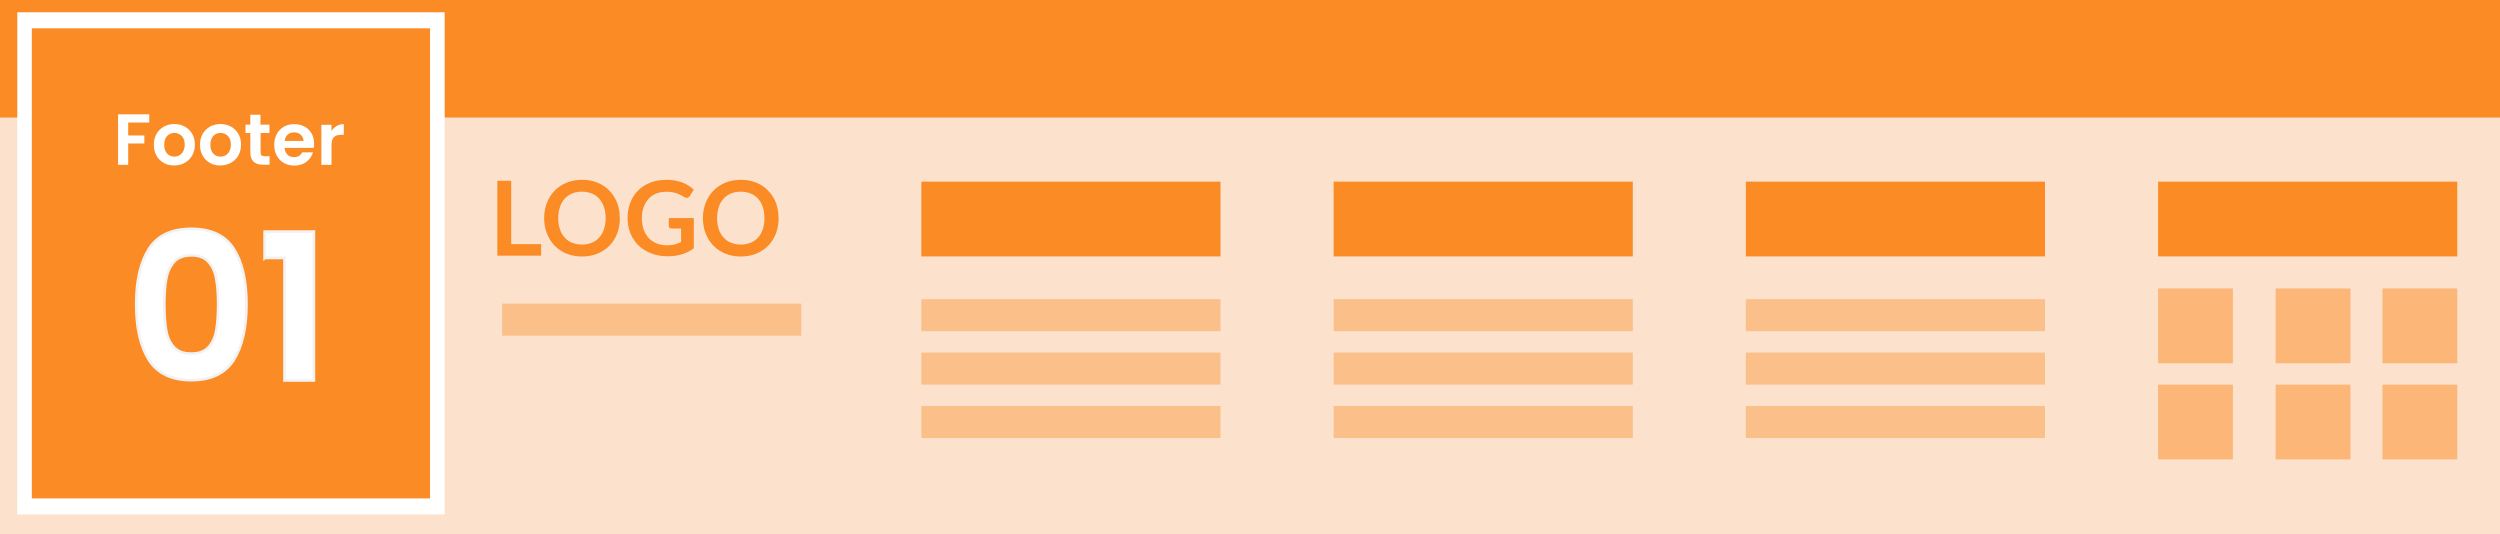 <?xml version="1.0" encoding="UTF-8"?><svg width="100%" id="a" xmlns="http://www.w3.org/2000/svg" viewBox="0 0 234 50"><rect width="234" height="50" style="fill:#fce2cd;"/><rect width="234" height="11" style="fill:#fb8b24;"/><rect x="1.62" y="1.15" width="40" height="47" style="fill:#fff;"/><rect x="2.98" y="2.65" width="37.27" height="44" style="fill:#fb8b24;"/><g><path d="M13.94,23.29c.8-1.25,2.12-1.87,3.97-1.87s3.17,.62,3.97,1.87c.8,1.25,1.19,2.98,1.19,5.18s-.4,3.96-1.19,5.22c-.8,1.26-2.12,1.89-3.97,1.89s-3.17-.63-3.97-1.89-1.19-3-1.19-5.22,.4-3.93,1.19-5.18Zm6.31,2.8c-.12-.64-.36-1.17-.73-1.58-.36-.41-.9-.61-1.61-.61s-1.25,.2-1.62,.61c-.36,.41-.61,.93-.73,1.58-.12,.64-.18,1.44-.18,2.38s.06,1.78,.17,2.44c.11,.66,.36,1.19,.73,1.59s.91,.6,1.62,.6,1.25-.2,1.62-.6,.61-.93,.73-1.59c.11-.66,.17-1.47,.17-2.44s-.06-1.74-.18-2.38Z" style="fill:#fff; stroke:#f2f2f2; stroke-miterlimit:10; stroke-width:.25px;"/><path d="M24.77,24.15v-2.47h4.61v13.93h-2.75v-11.47h-1.85Z" style="fill:#fff; stroke:#f2f2f2; stroke-miterlimit:10; stroke-width:.25px;"/></g><g><path d="M13.97,10.7v.77h-1.97v1.21h1.51v.75h-1.51v2h-.95v-4.73h2.92Z" style="fill:#fff;"/><path d="M15.33,15.25c-.29-.16-.52-.39-.68-.68-.17-.29-.25-.63-.25-1.02s.08-.72,.25-1.02c.17-.29,.4-.52,.69-.68,.29-.16,.62-.24,.98-.24s.69,.08,.98,.24c.29,.16,.52,.39,.69,.68,.17,.29,.25,.63,.25,1.02s-.09,.72-.26,1.02c-.17,.29-.41,.52-.7,.68-.3,.16-.63,.24-.99,.24s-.69-.08-.98-.24Zm1.46-.71c.15-.08,.27-.21,.36-.38s.14-.37,.14-.61c0-.36-.09-.63-.28-.82-.19-.19-.42-.29-.69-.29s-.5,.1-.68,.29c-.18,.19-.27,.47-.27,.82s.09,.63,.27,.82,.4,.29,.67,.29c.17,0,.33-.04,.48-.12Z" style="fill:#fff;"/><path d="M19.65,15.25c-.29-.16-.52-.39-.68-.68-.17-.29-.25-.63-.25-1.02s.08-.72,.25-1.02c.17-.29,.4-.52,.69-.68,.29-.16,.62-.24,.98-.24s.69,.08,.98,.24c.29,.16,.52,.39,.69,.68,.17,.29,.25,.63,.25,1.02s-.09,.72-.26,1.02c-.17,.29-.41,.52-.7,.68-.3,.16-.63,.24-.99,.24s-.69-.08-.98-.24Zm1.46-.71c.15-.08,.27-.21,.36-.38s.14-.37,.14-.61c0-.36-.09-.63-.28-.82-.19-.19-.42-.29-.69-.29s-.5,.1-.68,.29c-.18,.19-.27,.47-.27,.82s.09,.63,.27,.82,.4,.29,.67,.29c.17,0,.33-.04,.48-.12Z" style="fill:#fff;"/><path d="M24.39,12.46v1.81c0,.13,.03,.22,.09,.27,.06,.06,.16,.08,.31,.08h.44v.8h-.6c-.8,0-1.2-.39-1.2-1.16v-1.81h-.45v-.78h.45v-.93h.95v.93h.84v.78h-.84Z" style="fill:#fff;"/><path d="M29.37,13.84h-2.74c.02,.27,.12,.48,.28,.64s.37,.23,.62,.23c.35,0,.6-.15,.75-.45h1.02c-.11,.36-.32,.66-.62,.89-.31,.23-.68,.35-1.13,.35-.36,0-.69-.08-.97-.24-.29-.16-.51-.39-.67-.68s-.24-.63-.24-1.02,.08-.73,.24-1.02c.16-.29,.38-.52,.66-.68,.28-.16,.61-.24,.98-.24s.68,.08,.96,.23c.28,.15,.5,.37,.66,.65,.16,.28,.23,.61,.23,.97,0,.14,0,.26-.03,.37Zm-.96-.64c0-.24-.09-.44-.26-.59-.17-.15-.38-.22-.63-.22-.23,0-.43,.07-.59,.21-.16,.14-.26,.34-.29,.59h1.78Z" style="fill:#fff;"/><path d="M31.51,11.79c.2-.11,.42-.17,.67-.17v1h-.25c-.3,0-.52,.07-.67,.21-.15,.14-.23,.38-.23,.73v1.87h-.95v-3.75h.95v.58c.12-.2,.28-.35,.48-.47Z" style="fill:#fff;"/></g><g><path d="M50.65,22.85v1.08h-4.1v-7.01h1.3v5.93h2.8Z" style="fill:#fb8b24;"/><path d="M58.02,20.42c0,.51-.09,.99-.25,1.43-.17,.44-.41,.82-.72,1.14-.31,.32-.68,.57-1.12,.75-.44,.18-.92,.27-1.45,.27s-1.01-.09-1.45-.27c-.44-.18-.81-.43-1.12-.75-.31-.32-.55-.7-.72-1.14-.17-.44-.26-.91-.26-1.43s.09-.99,.26-1.43c.17-.44,.41-.82,.72-1.14,.31-.32,.69-.57,1.12-.75,.44-.18,.92-.27,1.45-.27,.36,0,.69,.04,1,.12,.31,.08,.6,.2,.86,.35,.26,.15,.5,.33,.7,.55,.21,.21,.39,.45,.53,.72,.15,.26,.26,.55,.33,.86,.08,.31,.11,.64,.11,.98Zm-1.33,0c0-.38-.05-.73-.16-1.04-.1-.3-.25-.56-.44-.78-.19-.21-.42-.38-.7-.49-.27-.11-.58-.17-.92-.17s-.65,.06-.92,.17c-.27,.11-.51,.28-.7,.49s-.34,.47-.44,.78c-.1,.31-.16,.65-.16,1.04s.05,.73,.16,1.04c.1,.3,.25,.56,.44,.77,.19,.21,.42,.38,.7,.49,.27,.11,.58,.17,.92,.17s.65-.06,.92-.17c.27-.11,.5-.27,.7-.49,.19-.21,.34-.47,.44-.77,.1-.31,.16-.65,.16-1.04Z" style="fill:#fb8b24;"/><path d="M64.94,20.41v2.83c-.36,.26-.73,.45-1.14,.57-.4,.12-.83,.18-1.29,.18-.57,0-1.09-.09-1.55-.27-.46-.18-.86-.42-1.19-.74-.33-.32-.58-.69-.76-1.13-.18-.44-.27-.92-.27-1.44s.09-1.01,.26-1.45c.17-.44,.41-.82,.73-1.13,.31-.32,.7-.56,1.15-.74,.45-.17,.95-.26,1.51-.26,.28,0,.55,.02,.8,.07,.25,.05,.48,.11,.69,.19,.21,.08,.4,.17,.58,.29,.17,.11,.33,.24,.48,.37l-.37,.59c-.06,.09-.13,.15-.23,.17-.09,.02-.2,0-.31-.07-.11-.06-.21-.12-.32-.18-.11-.06-.23-.12-.36-.16-.13-.05-.28-.08-.44-.11s-.35-.04-.56-.04c-.35,0-.66,.06-.94,.17-.28,.12-.52,.28-.71,.5-.2,.22-.35,.48-.46,.78-.11,.3-.16,.64-.16,1.02,0,.4,.06,.76,.17,1.07,.11,.31,.28,.58,.48,.8,.21,.22,.46,.38,.75,.5,.29,.12,.62,.17,.98,.17,.26,0,.49-.03,.69-.08,.2-.06,.4-.13,.6-.22v-1.27h-.88c-.08,0-.15-.02-.2-.07-.05-.05-.07-.1-.07-.17v-.74h2.33Z" style="fill:#fb8b24;"/><path d="M72.88,20.42c0,.51-.09,.99-.25,1.43-.17,.44-.41,.82-.72,1.14-.31,.32-.68,.57-1.12,.75-.44,.18-.92,.27-1.45,.27s-1.01-.09-1.45-.27c-.44-.18-.81-.43-1.12-.75-.31-.32-.55-.7-.72-1.14-.17-.44-.26-.91-.26-1.43s.09-.99,.26-1.43c.17-.44,.41-.82,.72-1.14,.31-.32,.69-.57,1.12-.75,.44-.18,.92-.27,1.45-.27,.36,0,.69,.04,1,.12,.31,.08,.6,.2,.86,.35,.26,.15,.5,.33,.7,.55,.21,.21,.39,.45,.53,.72,.15,.26,.26,.55,.33,.86,.08,.31,.11,.64,.11,.98Zm-1.33,0c0-.38-.05-.73-.15-1.04-.1-.3-.25-.56-.44-.78-.19-.21-.42-.38-.7-.49-.27-.11-.58-.17-.92-.17s-.65,.06-.92,.17c-.27,.11-.51,.28-.7,.49-.19,.21-.34,.47-.44,.78-.1,.31-.16,.65-.16,1.04s.05,.73,.16,1.04c.1,.3,.25,.56,.44,.77,.19,.21,.42,.38,.7,.49,.27,.11,.58,.17,.92,.17s.65-.06,.92-.17c.27-.11,.5-.27,.7-.49,.19-.21,.34-.47,.44-.77,.1-.31,.15-.65,.15-1.04Z" style="fill:#fb8b24;"/></g><g style="opacity:.4;"><rect x="47" y="28.42" width="28" height="3" style="fill:#fb8b24;"/><rect x="86.24" y="28" width="28" height="3" style="fill:#fb8b24;"/><rect x="86.24" y="33" width="28" height="3" style="fill:#fb8b24;"/><rect x="86.24" y="38" width="28" height="3" style="fill:#fb8b24;"/><rect x="124.83" y="28" width="28" height="3" style="fill:#fb8b24;"/><rect x="124.83" y="33" width="28" height="3" style="fill:#fb8b24;"/><rect x="124.83" y="38" width="28" height="3" style="fill:#fb8b24;"/><rect x="163.41" y="28" width="28" height="3" style="fill:#fb8b24;"/><rect x="163.41" y="33" width="28" height="3" style="fill:#fb8b24;"/><rect x="163.41" y="38" width="28" height="3" style="fill:#fb8b24;"/></g><rect x="86.24" y="17" width="28" height="7" style="fill:#fb8b24;"/><rect x="124.83" y="17" width="28" height="7" style="fill:#fb8b24;"/><rect x="163.41" y="17" width="28" height="7" style="fill:#fb8b24;"/><rect x="202" y="17" width="28" height="7" style="fill:#fb8b24;"/><rect x="202" y="27" width="7" height="7" style="fill:#fb8b24; opacity:.5;"/><rect x="213" y="27" width="7" height="7" style="fill:#fb8b24; opacity:.5;"/><rect x="223" y="27" width="7" height="7" style="fill:#fb8b24; opacity:.5;"/><rect x="202" y="36" width="7" height="7" style="fill:#fb8b24; opacity:.5;"/><rect x="213" y="36" width="7" height="7" style="fill:#fb8b24; opacity:.5;"/><rect x="223" y="36" width="7" height="7" style="fill:#fb8b24; opacity:.5;"/></svg>